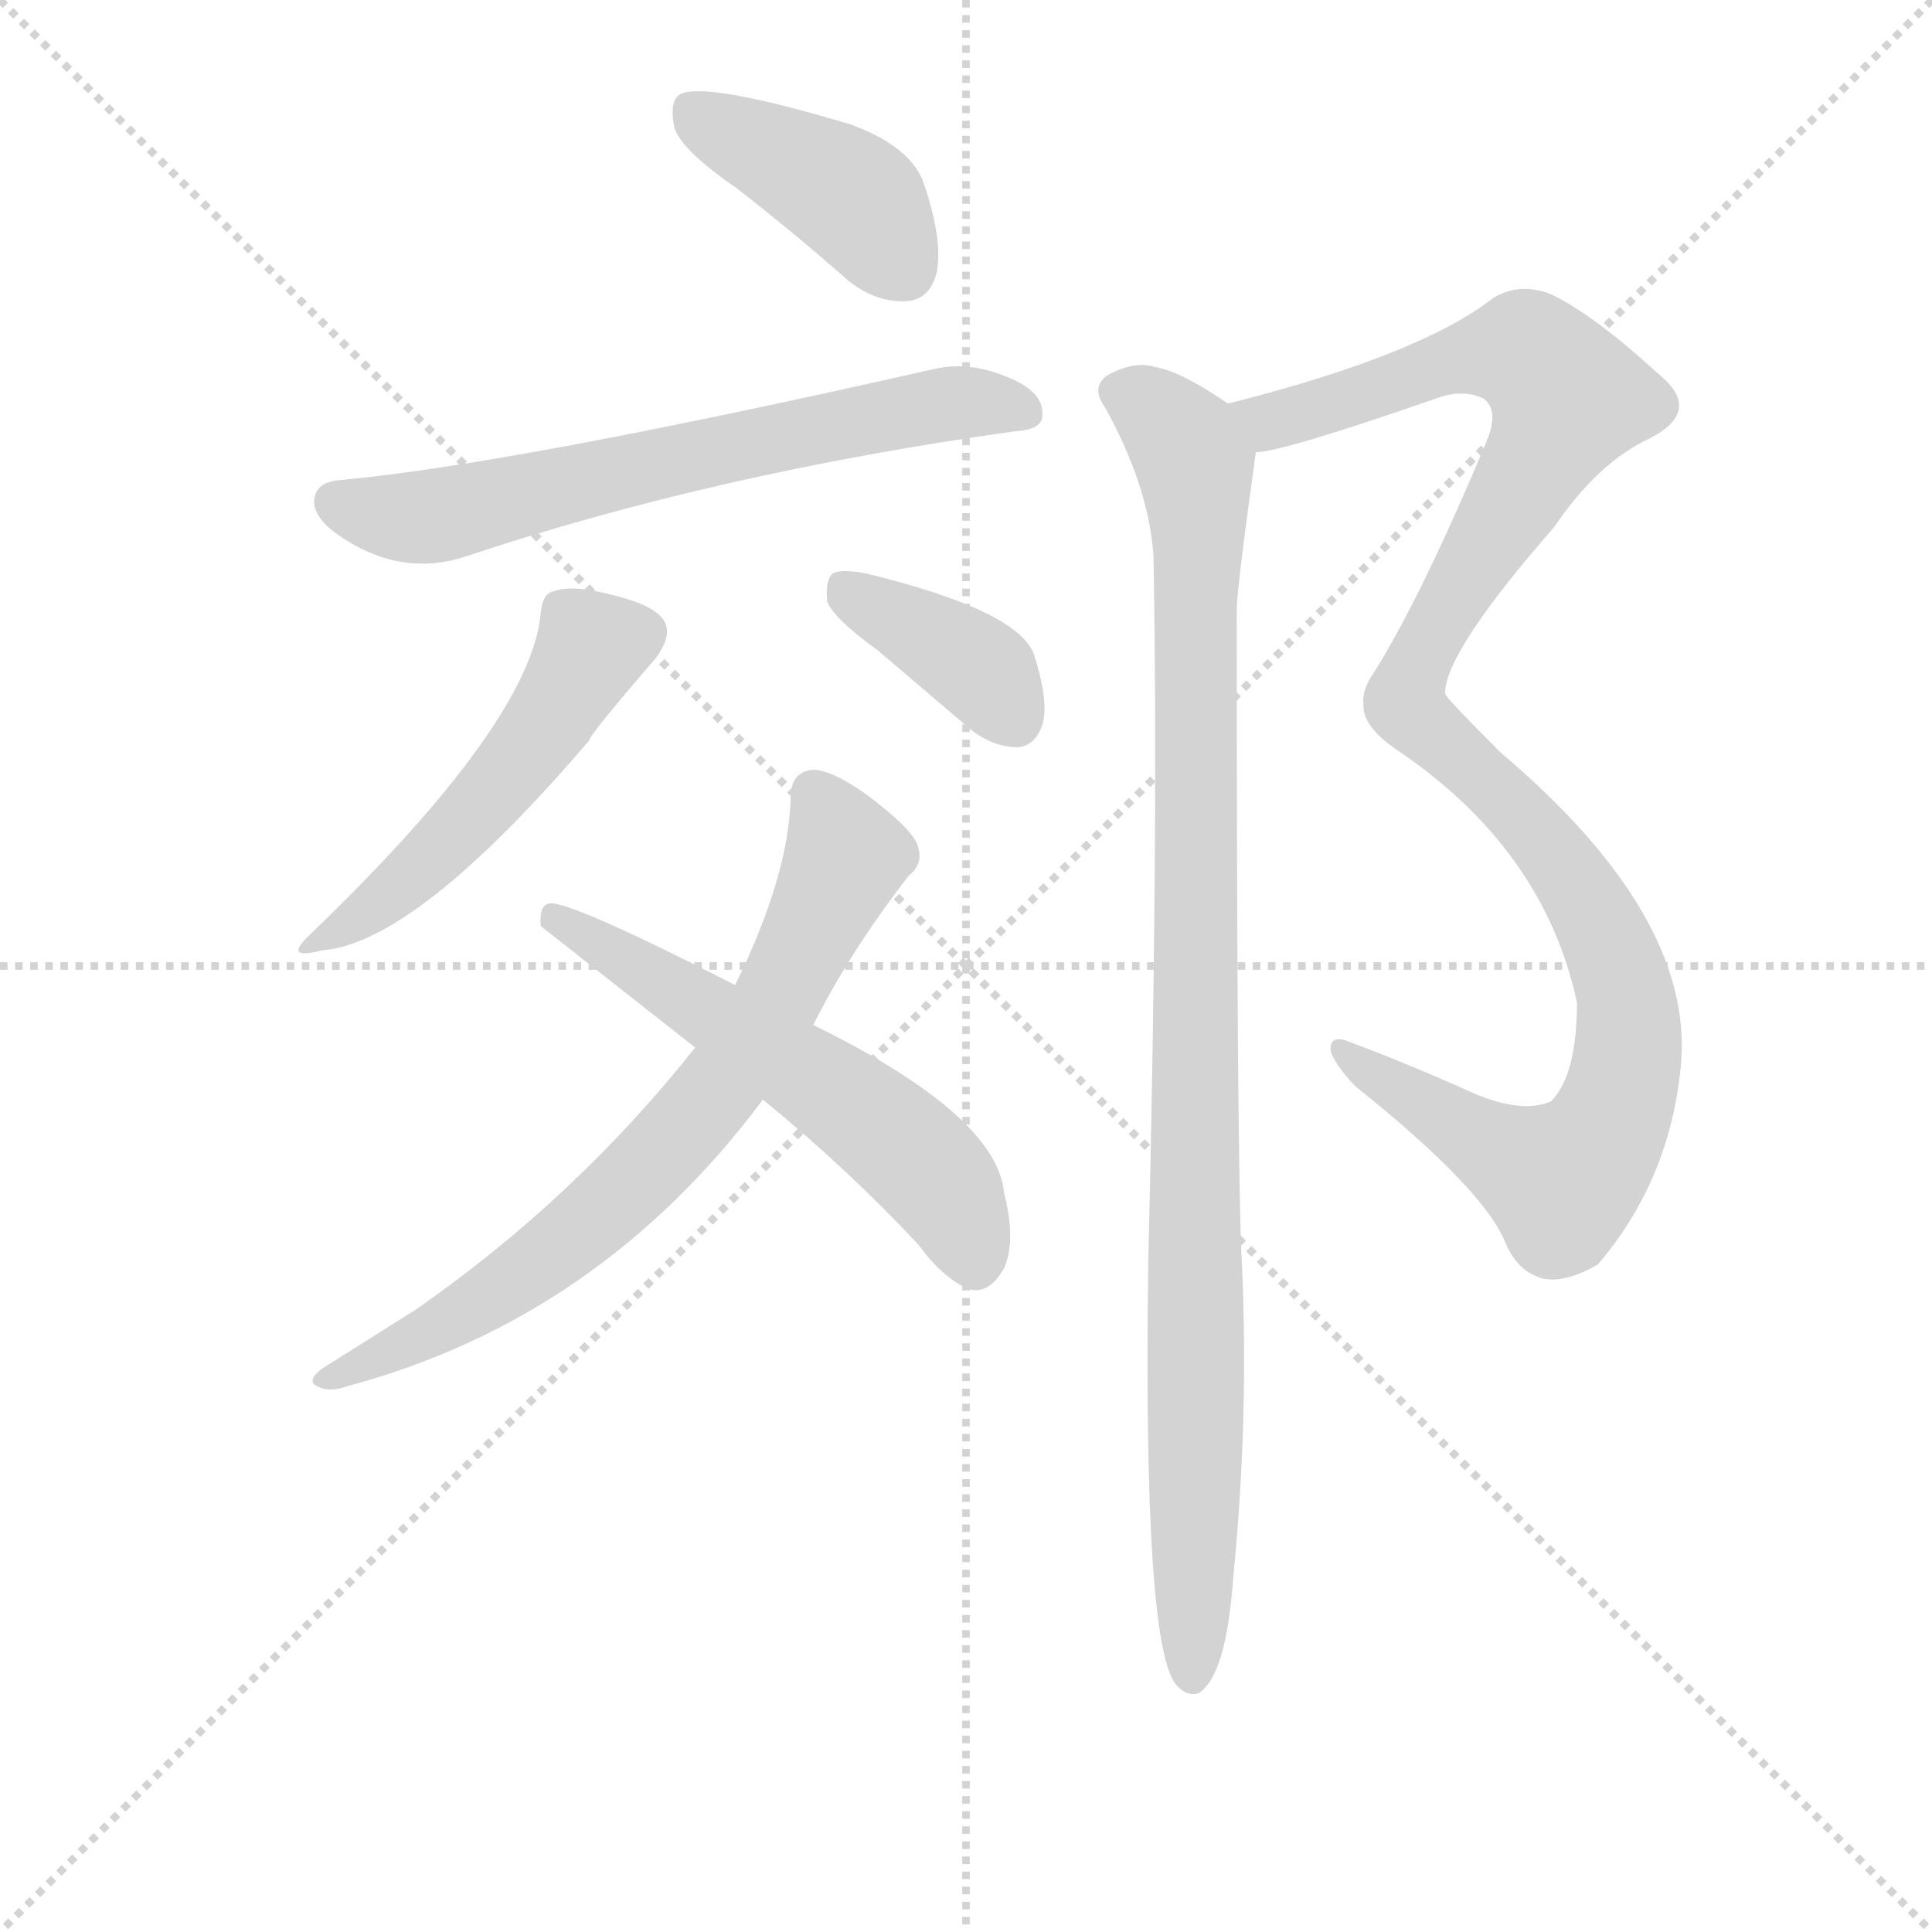 <svg version="1.1" viewBox="0 0 1024 1024" xmlns="http://www.w3.org/2000/svg">
  <g stroke="lightgray" stroke-dasharray="1,1" stroke-width="1" transform="scale(4, 4)">
    <line x1="0" y1="0" x2="256" y2="256"></line>
    <line x1="256" y1="0" x2="0" y2="256"></line>
    <line x1="128" y1="0" x2="128" y2="256"></line>
    <line x1="0" y1="128" x2="256" y2="128"></line>
  </g>
<g transform="scale(0.92, -0.92) translate(60, -900)">
   <style type="text/css">
    @keyframes keyframes0 {
      from {
       stroke: blue;
       stroke-dashoffset: 415;
       stroke-width: 128;
       }
       57% {
       animation-timing-function: step-end;
       stroke: blue;
       stroke-dashoffset: 0;
       stroke-width: 128;
       }
       to {
       stroke: black;
       stroke-width: 1024;
       }
       }
       #make-me-a-hanzi-animation-0 {
         animation: keyframes0 0.588s both;
         animation-delay: 0s;
         animation-timing-function: linear;
       }
    @keyframes keyframes1 {
      from {
       stroke: blue;
       stroke-dashoffset: 661;
       stroke-width: 128;
       }
       68% {
       animation-timing-function: step-end;
       stroke: blue;
       stroke-dashoffset: 0;
       stroke-width: 128;
       }
       to {
       stroke: black;
       stroke-width: 1024;
       }
       }
       #make-me-a-hanzi-animation-1 {
         animation: keyframes1 0.788s both;
         animation-delay: 0.588s;
         animation-timing-function: linear;
       }
    @keyframes keyframes2 {
      from {
       stroke: blue;
       stroke-dashoffset: 515;
       stroke-width: 128;
       }
       63% {
       animation-timing-function: step-end;
       stroke: blue;
       stroke-dashoffset: 0;
       stroke-width: 128;
       }
       to {
       stroke: black;
       stroke-width: 1024;
       }
       }
       #make-me-a-hanzi-animation-2 {
         animation: keyframes2 0.669s both;
         animation-delay: 1.376s;
         animation-timing-function: linear;
       }
    @keyframes keyframes3 {
      from {
       stroke: blue;
       stroke-dashoffset: 385;
       stroke-width: 128;
       }
       56% {
       animation-timing-function: step-end;
       stroke: blue;
       stroke-dashoffset: 0;
       stroke-width: 128;
       }
       to {
       stroke: black;
       stroke-width: 1024;
       }
       }
       #make-me-a-hanzi-animation-3 {
         animation: keyframes3 0.563s both;
         animation-delay: 2.045s;
         animation-timing-function: linear;
       }
    @keyframes keyframes4 {
      from {
       stroke: blue;
       stroke-dashoffset: 734;
       stroke-width: 128;
       }
       70% {
       animation-timing-function: step-end;
       stroke: blue;
       stroke-dashoffset: 0;
       stroke-width: 128;
       }
       to {
       stroke: black;
       stroke-width: 1024;
       }
       }
       #make-me-a-hanzi-animation-4 {
         animation: keyframes4 0.847s both;
         animation-delay: 2.608s;
         animation-timing-function: linear;
       }
    @keyframes keyframes5 {
      from {
       stroke: blue;
       stroke-dashoffset: 576;
       stroke-width: 128;
       }
       65% {
       animation-timing-function: step-end;
       stroke: blue;
       stroke-dashoffset: 0;
       stroke-width: 128;
       }
       to {
       stroke: black;
       stroke-width: 1024;
       }
       }
       #make-me-a-hanzi-animation-5 {
         animation: keyframes5 0.719s both;
         animation-delay: 3.455s;
         animation-timing-function: linear;
       }
    @keyframes keyframes6 {
      from {
       stroke: blue;
       stroke-dashoffset: 1138;
       stroke-width: 128;
       }
       79% {
       animation-timing-function: step-end;
       stroke: blue;
       stroke-dashoffset: 0;
       stroke-width: 128;
       }
       to {
       stroke: black;
       stroke-width: 1024;
       }
       }
       #make-me-a-hanzi-animation-6 {
         animation: keyframes6 1.176s both;
         animation-delay: 4.174s;
         animation-timing-function: linear;
       }
    @keyframes keyframes7 {
      from {
       stroke: blue;
       stroke-dashoffset: 1017;
       stroke-width: 128;
       }
       77% {
       animation-timing-function: step-end;
       stroke: blue;
       stroke-dashoffset: 0;
       stroke-width: 128;
       }
       to {
       stroke: black;
       stroke-width: 1024;
       }
       }
       #make-me-a-hanzi-animation-7 {
         animation: keyframes7 1.078s both;
         animation-delay: 5.35s;
         animation-timing-function: linear;
       }
</style>
<path d="M 364.5 791.5 Q 395.5 767.5 428.5 738.5 Q 444.5 725.5 462.5 726.5 Q 475.5 727.5 479.5 742.5 Q 483.5 760.5 472.5 793.5 Q 465.5 815.5 429.5 828.5 Q 345.5 853.5 331.5 845.5 Q 325.5 841.5 328.5 826.5 Q 332.5 813.5 364.5 791.5 Z" fill="lightgray"></path> 
<path d="M 136.5 623.5 Q 123.5 622.5 121.5 614.5 Q 118.5 604.5 132.5 593.5 Q 169.5 566.5 208.5 579.5 Q 352.5 627.5 524.5 651.5 Q 540.5 652.5 540.5 660.5 Q 541.5 672.5 525.5 680.5 Q 500.5 692.5 478.5 687.5 Q 235.5 632.5 136.5 623.5 Z" fill="lightgray"></path> 
<path d="M 251.5 546.5 Q 245.5 483.5 118.5 361.5 Q 102.5 346.5 125.5 352.5 Q 179.5 356.5 279.5 473.5 Q 279.5 476.5 317.5 520.5 Q 326.5 532.5 323.5 540.5 Q 319.5 550.5 295.5 556.5 Q 270.5 563.5 259.5 559.5 Q 252.5 558.5 251.5 546.5 Z" fill="lightgray"></path> 
<path d="M 445.5 525.5 L 499.5 479.5 Q 512.5 469.5 526.5 469.5 Q 536.5 470.5 540.5 482.5 Q 544.5 495.5 535.5 523.5 Q 525.5 548.5 439.5 569.5 Q 424.5 572.5 419.5 569.5 Q 415.5 565.5 416.5 553.5 Q 420.5 543.5 445.5 525.5 Z" fill="lightgray"></path> 
<path d="M 408.5 309.5 Q 429.5 351.5 463.5 395.5 Q 472.5 402.5 468.5 413.5 Q 464.5 423.5 437.5 443.5 Q 418.5 456.5 408.5 456.5 Q 395.5 455.5 395.5 440.5 Q 394.5 395.5 363.5 332.5 L 340.5 296.5 Q 271.5 209.5 179.5 145.5 L 125.5 111.5 Q 116.5 104.5 122.5 101.5 Q 129.5 97.5 140.5 101.5 Q 285.5 140.5 379.5 266.5 L 408.5 309.5 Z" fill="lightgray"></path> 
<path d="M 379.5 266.5 Q 428.5 226.5 469.5 182.5 Q 482.5 164.5 497.5 157.5 Q 509.5 153.5 518.5 169.5 Q 525.5 185.5 518.5 212.5 Q 514.5 257.5 408.5 309.5 L 363.5 332.5 Q 267.5 381.5 256.5 379.5 Q 250.5 378.5 251.5 366.5 L 340.5 296.5 L 379.5 266.5 Z" fill="lightgray"></path> 
<path d="M 663.5 639.5 Q 678.5 639.5 770.5 671.5 Q 783.5 675.5 794.5 670.5 Q 804.5 663.5 795.5 643.5 Q 758.5 555.5 731.5 512.5 Q 724.5 502.5 725.5 494.5 Q 724.5 481.5 745.5 467.5 Q 829.5 410.5 848.5 322.5 Q 848.5 280.5 833.5 265.5 Q 817.5 258.5 790.5 269.5 Q 750.5 287.5 715.5 300.5 Q 706.5 303.5 706.5 295.5 Q 707.5 288.5 720.5 274.5 Q 795.5 214.5 807.5 183.5 Q 814.5 167.5 828.5 163.5 Q 841.5 160.5 860.5 171.5 Q 902.5 220.5 908.5 287.5 Q 915.5 372.5 804.5 466.5 Q 771.5 499.5 772.5 500.5 Q 772.5 524.5 835.5 596.5 Q 860.5 633.5 890.5 647.5 Q 921.5 663.5 895.5 684.5 Q 858.5 718.5 833.5 730.5 Q 815.5 737.5 800.5 728.5 Q 758.5 695.5 647.5 667.5 C 618.5 659.5 634.5 633.5 663.5 639.5 Z" fill="lightgray"></path> 
<path d="M 647.5 667.5 Q 619.5 686.5 605.5 688.5 Q 593.5 692.5 577.5 683.5 Q 568.5 676.5 576.5 665.5 Q 601.5 620.5 604.5 580.5 Q 607.5 420.5 601.5 171.5 Q 598.5 -47.5 617.5 -70.5 Q 623.5 -77.5 630.5 -75.5 Q 646.5 -65.5 650.5 -8.5 Q 659.5 82.5 655.5 171.5 Q 652.5 222.5 652.5 548.5 Q 652.5 560.5 663.5 639.5 C 665.5 656.5 665.5 656.5 647.5 667.5 Z" fill="lightgray"></path> 
      <clipPath id="make-me-a-hanzi-clip-0">
      <path d="M 364.5 791.5 Q 395.5 767.5 428.5 738.5 Q 444.5 725.5 462.5 726.5 Q 475.5 727.5 479.5 742.5 Q 483.5 760.5 472.5 793.5 Q 465.5 815.5 429.5 828.5 Q 345.5 853.5 331.5 845.5 Q 325.5 841.5 328.5 826.5 Q 332.5 813.5 364.5 791.5 Z" fill="lightgray"></path>
      </clipPath>
      <path clip-path="url(#make-me-a-hanzi-clip-0)" d="M 336.5 838.5 L 431.5 786.5 L 461.5 745.5 " fill="none" id="make-me-a-hanzi-animation-0" stroke-dasharray="287 574" stroke-linecap="round"></path>

      <clipPath id="make-me-a-hanzi-clip-1">
      <path d="M 136.5 623.5 Q 123.5 622.5 121.5 614.5 Q 118.5 604.5 132.5 593.5 Q 169.5 566.5 208.5 579.5 Q 352.5 627.5 524.5 651.5 Q 540.5 652.5 540.5 660.5 Q 541.5 672.5 525.5 680.5 Q 500.5 692.5 478.5 687.5 Q 235.5 632.5 136.5 623.5 Z" fill="lightgray"></path>
      </clipPath>
      <path clip-path="url(#make-me-a-hanzi-clip-1)" d="M 132.5 610.5 L 184.5 601.5 L 471.5 666.5 L 529.5 663.5 " fill="none" id="make-me-a-hanzi-animation-1" stroke-dasharray="533 1066" stroke-linecap="round"></path>

      <clipPath id="make-me-a-hanzi-clip-2">
      <path d="M 251.5 546.5 Q 245.5 483.5 118.5 361.5 Q 102.5 346.5 125.5 352.5 Q 179.5 356.5 279.5 473.5 Q 279.5 476.5 317.5 520.5 Q 326.5 532.5 323.5 540.5 Q 319.5 550.5 295.5 556.5 Q 270.5 563.5 259.5 559.5 Q 252.5 558.5 251.5 546.5 Z" fill="lightgray"></path>
      </clipPath>
      <path clip-path="url(#make-me-a-hanzi-clip-2)" d="M 311.5 536.5 L 279.5 525.5 L 215.5 432.5 L 160.5 381.5 L 128.5 362.5 " fill="none" id="make-me-a-hanzi-animation-2" stroke-dasharray="387 774" stroke-linecap="round"></path>

      <clipPath id="make-me-a-hanzi-clip-3">
      <path d="M 445.5 525.5 L 499.5 479.5 Q 512.5 469.5 526.5 469.5 Q 536.5 470.5 540.5 482.5 Q 544.5 495.5 535.5 523.5 Q 525.5 548.5 439.5 569.5 Q 424.5 572.5 419.5 569.5 Q 415.5 565.5 416.5 553.5 Q 420.5 543.5 445.5 525.5 Z" fill="lightgray"></path>
      </clipPath>
      <path clip-path="url(#make-me-a-hanzi-clip-3)" d="M 424.5 563.5 L 508.5 511.5 L 524.5 485.5 " fill="none" id="make-me-a-hanzi-animation-3" stroke-dasharray="257 514" stroke-linecap="round"></path>

      <clipPath id="make-me-a-hanzi-clip-4">
      <path d="M 408.5 309.5 Q 429.5 351.5 463.5 395.5 Q 472.5 402.5 468.5 413.5 Q 464.5 423.5 437.5 443.5 Q 418.5 456.5 408.5 456.5 Q 395.5 455.5 395.5 440.5 Q 394.5 395.5 363.5 332.5 L 340.5 296.5 Q 271.5 209.5 179.5 145.5 L 125.5 111.5 Q 116.5 104.5 122.5 101.5 Q 129.5 97.5 140.5 101.5 Q 285.5 140.5 379.5 266.5 L 408.5 309.5 Z" fill="lightgray"></path>
      </clipPath>
      <path clip-path="url(#make-me-a-hanzi-clip-4)" d="M 408.5 442.5 L 425.5 412.5 L 423.5 395.5 L 384.5 317.5 L 344.5 262.5 L 315.5 228.5 L 248.5 171.5 L 186.5 131.5 L 127.5 105.5 " fill="none" id="make-me-a-hanzi-animation-4" stroke-dasharray="606 1212" stroke-linecap="round"></path>

      <clipPath id="make-me-a-hanzi-clip-5">
      <path d="M 379.5 266.5 Q 428.5 226.5 469.5 182.5 Q 482.5 164.5 497.5 157.5 Q 509.5 153.5 518.5 169.5 Q 525.5 185.5 518.5 212.5 Q 514.5 257.5 408.5 309.5 L 363.5 332.5 Q 267.5 381.5 256.5 379.5 Q 250.5 378.5 251.5 366.5 L 340.5 296.5 L 379.5 266.5 Z" fill="lightgray"></path>
      </clipPath>
      <path clip-path="url(#make-me-a-hanzi-clip-5)" d="M 257.5 371.5 L 306.5 345.5 L 451.5 247.5 L 484.5 213.5 L 501.5 174.5 " fill="none" id="make-me-a-hanzi-animation-5" stroke-dasharray="448 896" stroke-linecap="round"></path>

      <clipPath id="make-me-a-hanzi-clip-6">
      <path d="M 663.5 639.5 Q 678.5 639.5 770.5 671.5 Q 783.5 675.5 794.5 670.5 Q 804.5 663.5 795.5 643.5 Q 758.5 555.5 731.5 512.5 Q 724.5 502.5 725.5 494.5 Q 724.5 481.5 745.5 467.5 Q 829.5 410.5 848.5 322.5 Q 848.5 280.5 833.5 265.5 Q 817.5 258.5 790.5 269.5 Q 750.5 287.5 715.5 300.5 Q 706.5 303.5 706.5 295.5 Q 707.5 288.5 720.5 274.5 Q 795.5 214.5 807.5 183.5 Q 814.5 167.5 828.5 163.5 Q 841.5 160.5 860.5 171.5 Q 902.5 220.5 908.5 287.5 Q 915.5 372.5 804.5 466.5 Q 771.5 499.5 772.5 500.5 Q 772.5 524.5 835.5 596.5 Q 860.5 633.5 890.5 647.5 Q 921.5 663.5 895.5 684.5 Q 858.5 718.5 833.5 730.5 Q 815.5 737.5 800.5 728.5 Q 758.5 695.5 647.5 667.5 C 618.5 659.5 634.5 633.5 663.5 639.5 Z" fill="lightgray"></path>
      </clipPath>
      <path clip-path="url(#make-me-a-hanzi-clip-6)" d="M 658.5 667.5 L 672.5 657.5 L 774.5 691.5 L 816.5 697.5 L 843.5 670.5 L 761.5 528.5 L 749.5 494.5 L 828.5 417.5 L 864.5 362.5 L 878.5 304.5 L 869.5 256.5 L 855.5 233.5 L 837.5 221.5 L 736.5 275.5 L 713.5 293.5 " fill="none" id="make-me-a-hanzi-animation-6" stroke-dasharray="1010 2020" stroke-linecap="round"></path>

      <clipPath id="make-me-a-hanzi-clip-7">
      <path d="M 647.5 667.5 Q 619.5 686.5 605.5 688.5 Q 593.5 692.5 577.5 683.5 Q 568.5 676.5 576.5 665.5 Q 601.5 620.5 604.5 580.5 Q 607.5 420.5 601.5 171.5 Q 598.5 -47.5 617.5 -70.5 Q 623.5 -77.5 630.5 -75.5 Q 646.5 -65.5 650.5 -8.5 Q 659.5 82.5 655.5 171.5 Q 652.5 222.5 652.5 548.5 Q 652.5 560.5 663.5 639.5 C 665.5 656.5 665.5 656.5 647.5 667.5 Z" fill="lightgray"></path>
      </clipPath>
      <path clip-path="url(#make-me-a-hanzi-clip-7)" d="M 584.5 674.5 L 604.5 664.5 L 629.5 630.5 L 626.5 -65.5 " fill="none" id="make-me-a-hanzi-animation-7" stroke-dasharray="889 1778" stroke-linecap="round"></path>

</g>
</svg>
